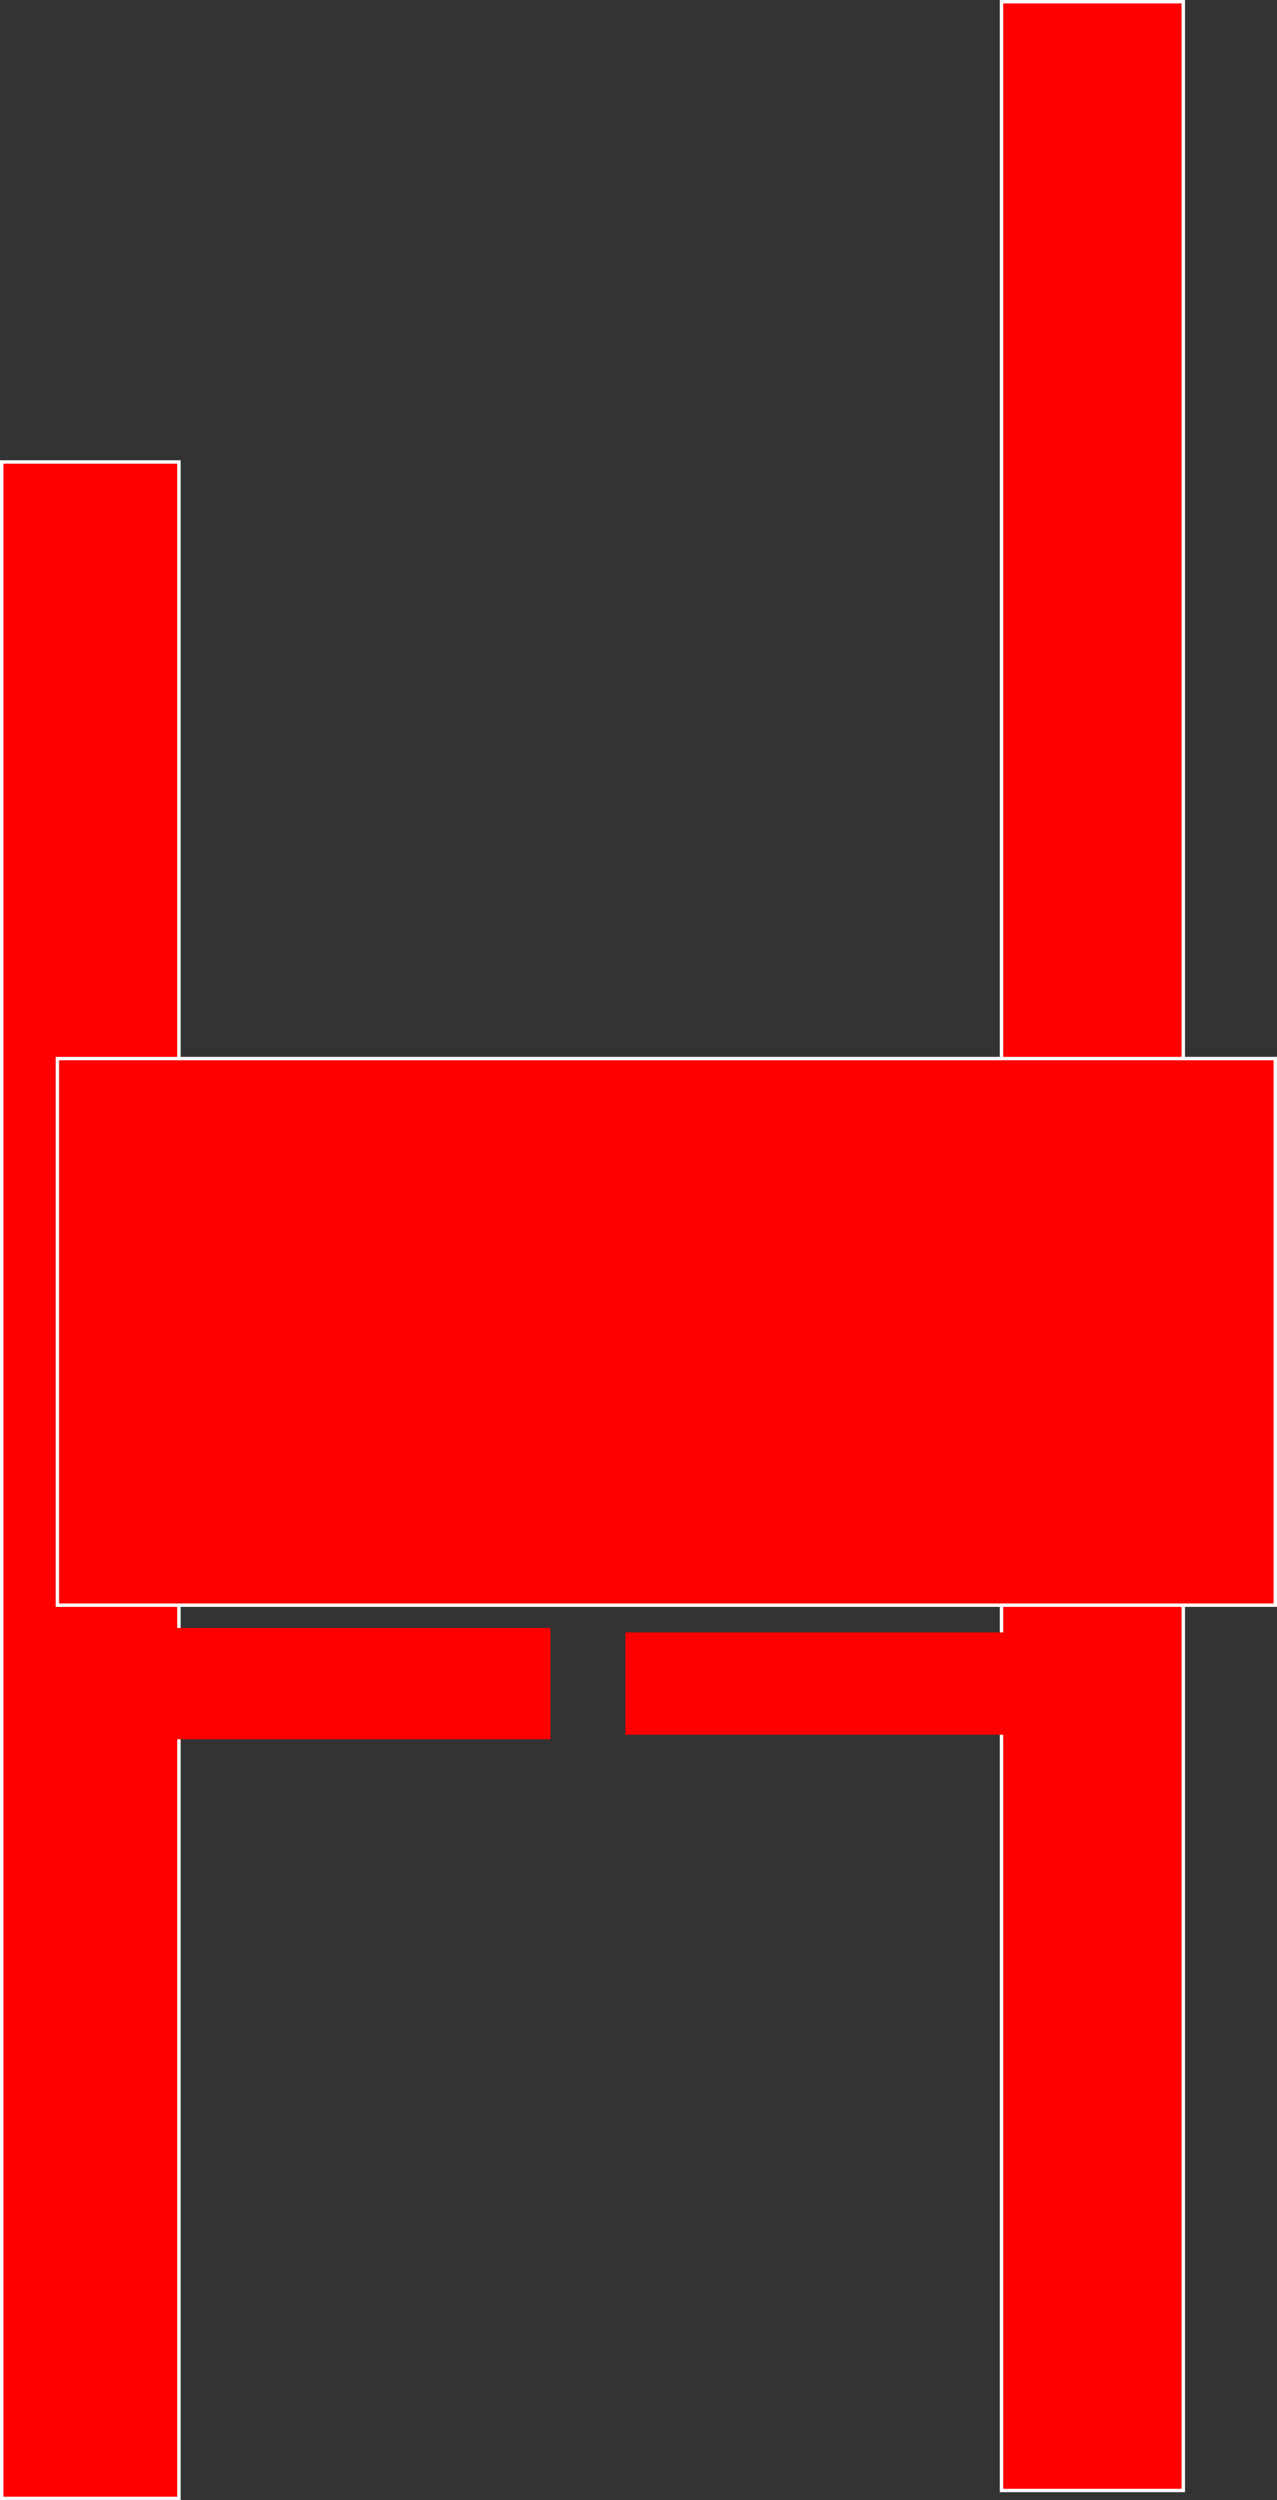 <svg version="1.1" xmlns="http://www.w3.org/2000/svg" xmlns:xlink="http://www.w3.org/1999/xlink" width="562" height="1100" viewBox="0,0,562,1100"><rect x="0" y="0" width="562" height="1100" fill="#333333" stroke="none"/><g transform="translate(77.25,649.25)"><g data-paper-data="{&quot;isPaintingLayer&quot;:true}" fill="#ff0000" fill-rule="nonzero" stroke-linecap="butt" stroke-linejoin="miter" stroke-miterlimit="10" stroke-dasharray="" stroke-dashoffset="0" style="mix-blend-mode: normal"><path d="M363.5,446.5v-1095h80v1095z" stroke="#ffffff" stroke-width="1.5"/><path d="M-76.5,450v-895.984h78v895.984z" stroke="#ffffff" stroke-width="1.5"/><path d="M-32,116v-49h197v49z" stroke="#000000" stroke-width="0"/><path d="M198,114v-45h189v45z" stroke="#000000" stroke-width="0"/><path d="M-52,57v-240.5h536v240.5z" stroke="#ffffff" stroke-width="1.5"/></g></g></svg>